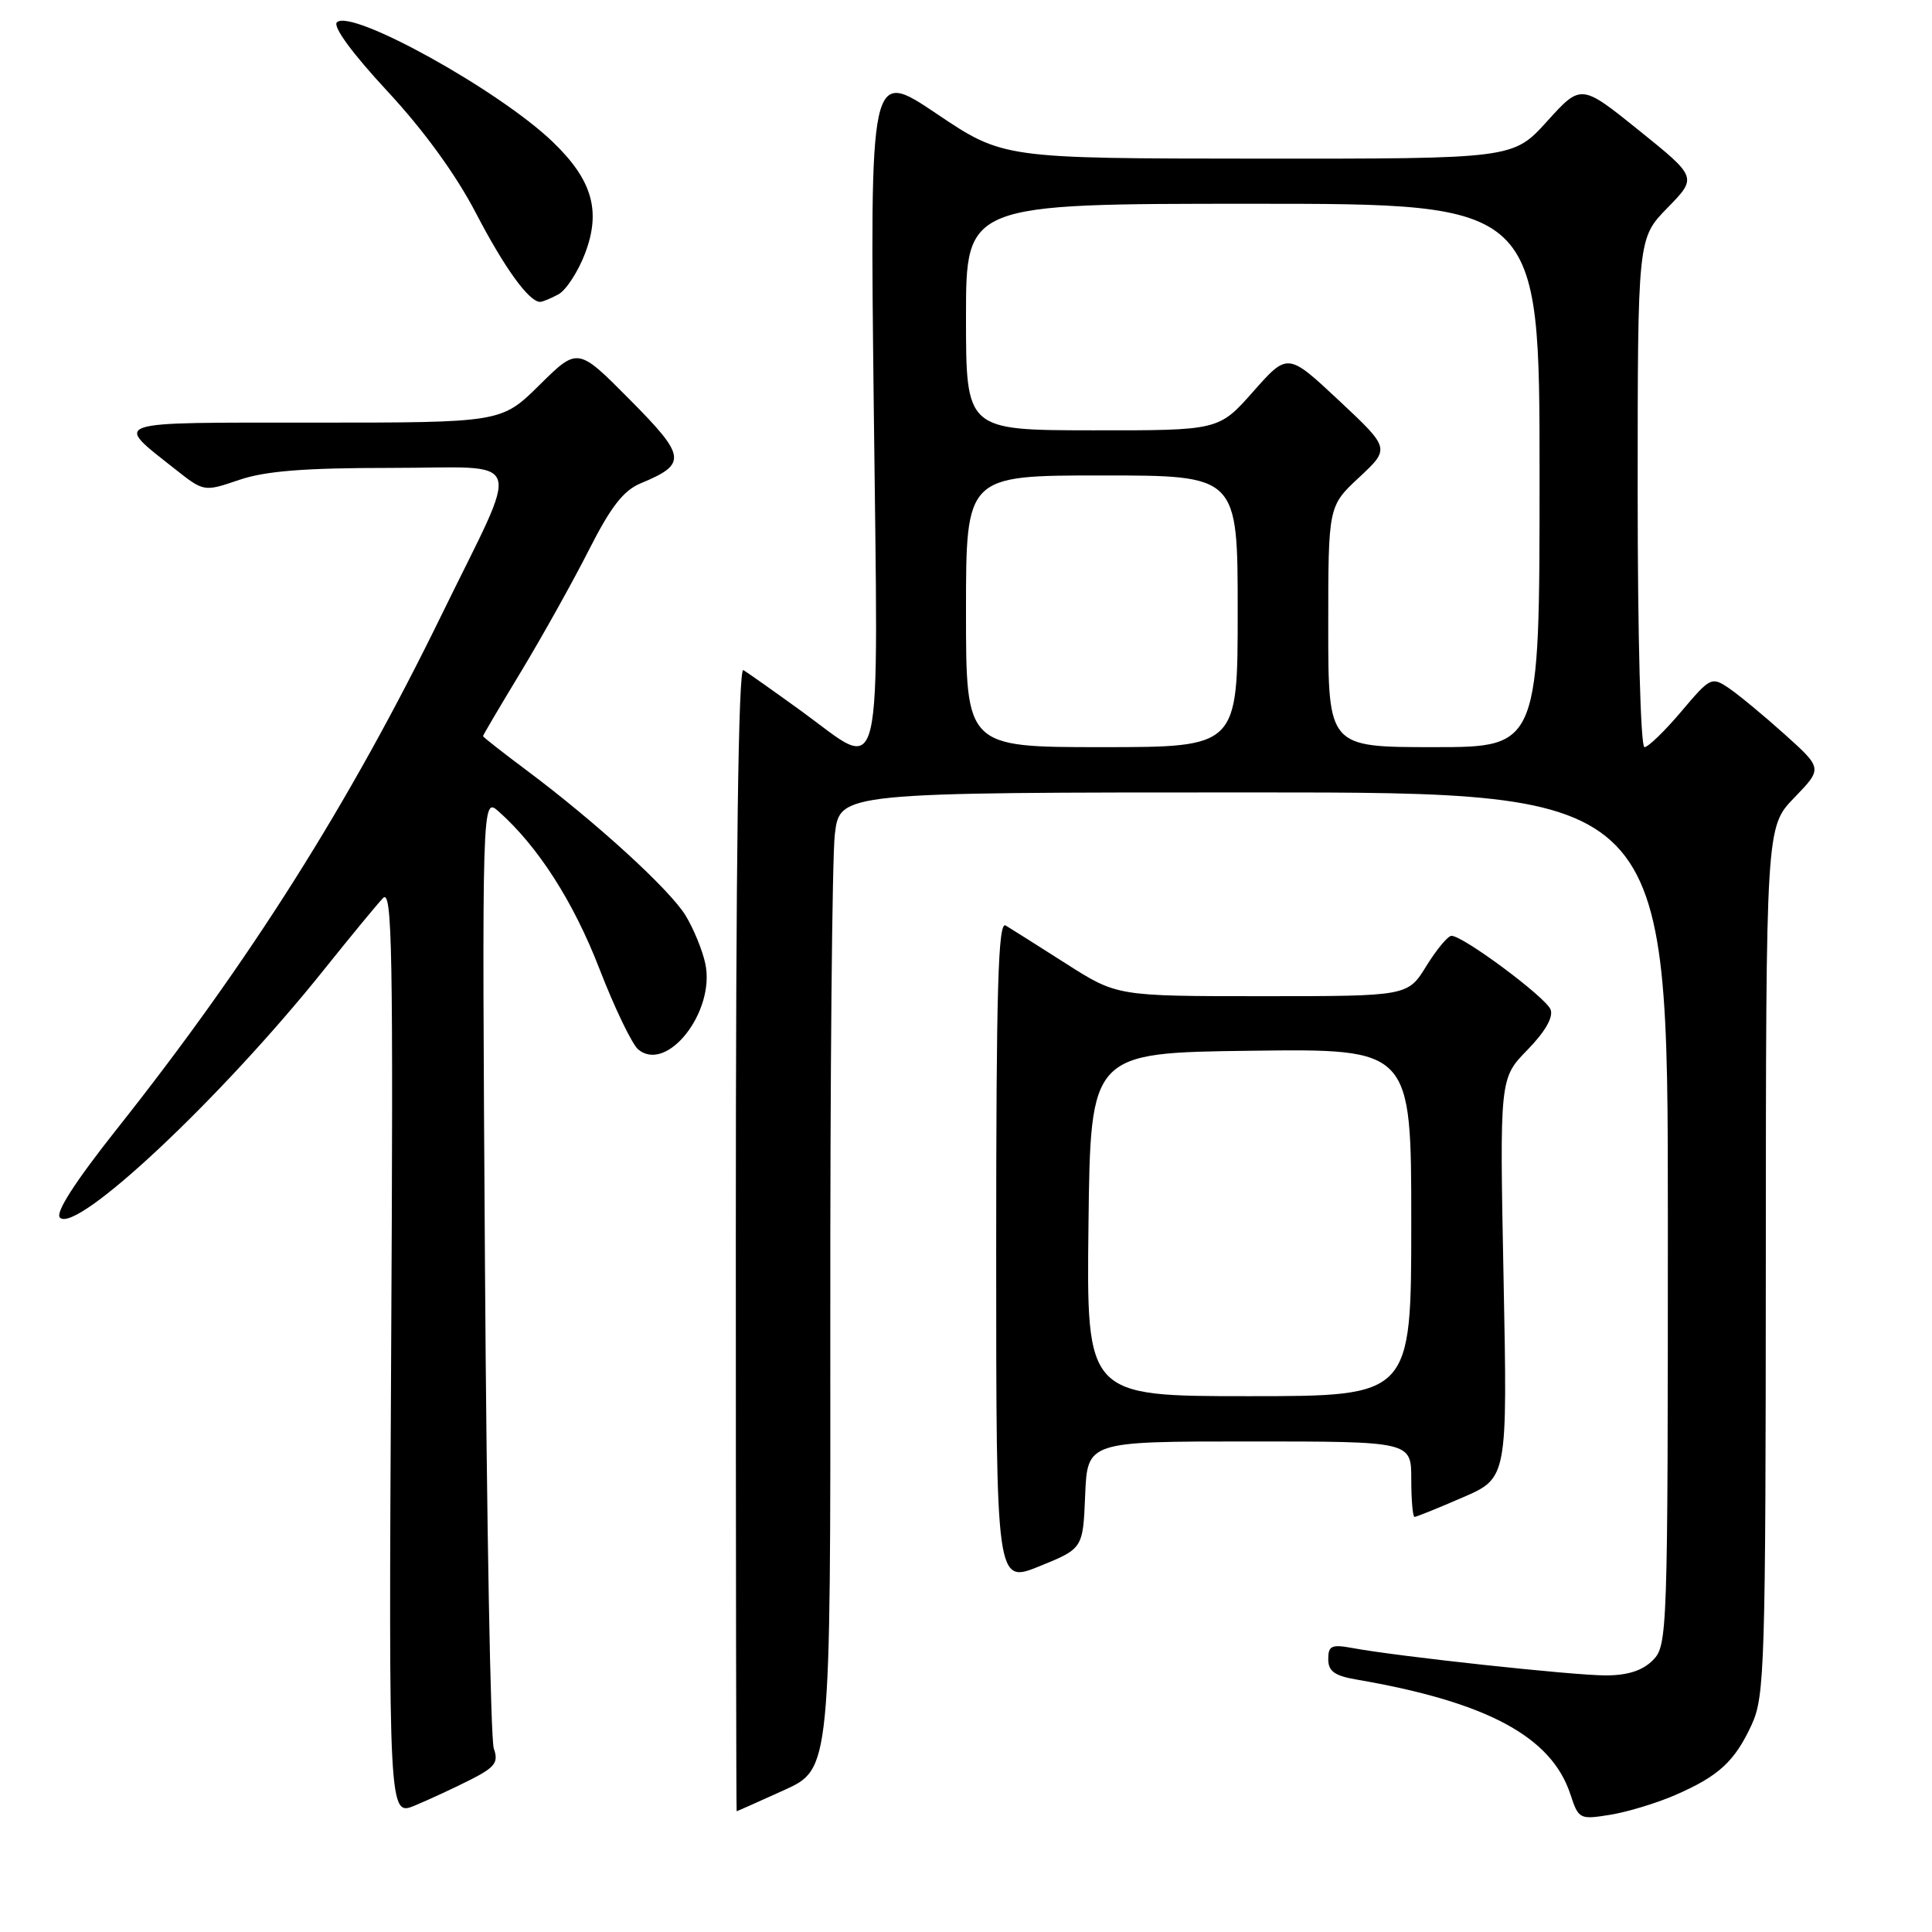 <?xml version="1.0" encoding="UTF-8" standalone="no"?>
<!DOCTYPE svg PUBLIC "-//W3C//DTD SVG 1.1//EN" "http://www.w3.org/Graphics/SVG/1.1/DTD/svg11.dtd" >
<svg xmlns="http://www.w3.org/2000/svg" xmlns:xlink="http://www.w3.org/1999/xlink" version="1.1" viewBox="0 0 256 256">
 <g >
 <path fill="currentColor"
d=" M 62.35 235.82 C 65.61 234.16 66.08 233.53 65.43 231.68 C 65.01 230.48 64.48 201.61 64.26 167.53 C 63.86 105.57 63.86 105.57 66.08 107.53 C 71.30 112.17 75.98 119.47 79.41 128.33 C 81.43 133.56 83.76 138.38 84.57 139.06 C 88.39 142.23 94.80 134.03 93.46 127.70 C 93.09 125.94 91.91 123.07 90.85 121.32 C 88.76 117.88 78.97 108.94 69.75 102.05 C 66.59 99.69 64.00 97.66 64.00 97.54 C 64.00 97.42 66.29 93.53 69.09 88.91 C 71.88 84.28 75.90 77.08 78.02 72.90 C 80.94 67.14 82.61 64.99 84.90 64.04 C 91.07 61.48 90.94 60.50 83.45 52.95 C 76.56 46.00 76.56 46.00 71.50 51.00 C 66.44 56.00 66.44 56.00 41.60 56.00 C 14.11 56.00 15.03 55.69 23.16 62.13 C 27.02 65.18 27.02 65.18 31.69 63.59 C 35.16 62.41 40.30 62.00 51.75 62.00 C 69.97 62.00 69.16 59.67 58.50 81.50 C 46.31 106.47 33.10 127.39 15.47 149.62 C 9.94 156.60 7.30 160.70 7.94 161.34 C 10.12 163.52 29.32 145.50 42.92 128.50 C 46.44 124.10 49.96 119.83 50.75 119.00 C 51.97 117.70 52.12 125.85 51.83 179.09 C 51.50 240.69 51.50 240.69 55.00 239.23 C 56.92 238.43 60.23 236.89 62.35 235.82 Z  M 221.96 237.86 C 227.75 235.35 229.87 233.39 232.12 228.50 C 233.83 224.77 233.96 220.65 233.98 167.04 C 234.00 109.58 234.00 109.58 237.75 105.70 C 241.50 101.82 241.50 101.82 236.50 97.32 C 233.75 94.85 230.43 92.10 229.12 91.21 C 226.79 89.63 226.64 89.71 222.76 94.30 C 220.58 96.88 218.39 99.00 217.90 99.00 C 217.39 99.00 217.00 84.49 217.00 65.29 C 217.00 31.58 217.00 31.58 220.95 27.54 C 224.89 23.50 224.89 23.50 217.20 17.30 C 209.50 11.10 209.50 11.10 205.00 16.07 C 200.50 21.04 200.50 21.04 166.71 21.02 C 132.92 21.00 132.92 21.00 124.09 15.06 C 115.26 9.12 115.26 9.12 115.78 54.06 C 116.37 105.83 117.24 102.23 106.14 94.19 C 102.49 91.55 99.05 89.12 98.50 88.79 C 97.84 88.39 97.50 113.76 97.50 164.10 C 97.50 205.84 97.55 240.00 97.61 240.00 C 97.68 240.00 100.50 238.74 103.90 237.20 C 110.06 234.40 110.06 234.40 110.02 175.26 C 109.99 142.72 110.26 113.61 110.62 110.55 C 111.28 105.00 111.28 105.00 166.14 105.00 C 221.00 105.00 221.00 105.00 221.00 161.50 C 221.00 216.67 220.95 218.05 219.00 220.00 C 217.63 221.37 215.67 222.00 212.74 222.00 C 208.46 222.00 185.30 219.50 179.25 218.38 C 176.44 217.86 176.00 218.06 176.00 219.84 C 176.00 221.45 176.83 222.05 179.75 222.55 C 197.02 225.52 205.56 230.10 208.08 237.74 C 209.17 241.06 209.31 241.12 213.35 240.47 C 215.63 240.10 219.51 238.93 221.96 237.86 Z  M 143.79 198.10 C 144.09 191.00 144.09 191.00 165.54 191.00 C 187.00 191.00 187.00 191.00 187.00 196.00 C 187.00 198.75 187.20 201.00 187.43 201.00 C 187.67 201.00 190.54 199.84 193.81 198.42 C 199.75 195.85 199.75 195.85 199.23 169.37 C 198.71 142.89 198.71 142.89 202.39 139.12 C 204.74 136.71 205.85 134.78 205.46 133.77 C 204.85 132.16 193.88 124.00 192.33 124.00 C 191.86 124.00 190.36 125.80 189.00 128.00 C 186.53 132.00 186.53 132.00 167.27 132.00 C 148.02 132.00 148.02 132.00 141.26 127.69 C 137.54 125.32 133.94 123.04 133.25 122.63 C 132.26 122.04 132.00 130.95 132.00 165.87 C 132.00 209.86 132.00 209.86 137.75 207.53 C 143.50 205.19 143.50 205.19 143.79 198.10 Z  M 73.98 39.01 C 74.99 38.47 76.59 36.03 77.52 33.59 C 79.67 27.94 78.48 23.83 73.23 18.79 C 66.09 11.93 46.51 1.09 44.64 2.96 C 44.08 3.52 46.66 7.05 51.30 12.05 C 56.13 17.24 60.40 23.12 63.05 28.21 C 66.84 35.50 70.09 40.00 71.57 40.00 C 71.88 40.00 72.96 39.56 73.98 39.01 Z  M 128.00 81.00 C 128.00 63.00 128.00 63.00 146.00 63.00 C 164.00 63.00 164.00 63.00 164.00 81.00 C 164.00 99.00 164.00 99.00 146.00 99.00 C 128.00 99.00 128.00 99.00 128.00 81.00 Z  M 176.00 83.04 C 176.00 67.07 176.00 67.07 180.10 63.25 C 184.20 59.42 184.20 59.42 177.42 53.07 C 170.63 46.72 170.63 46.72 166.06 51.88 C 161.50 57.04 161.50 57.04 144.75 57.02 C 128.00 57.00 128.00 57.00 128.00 42.00 C 128.00 27.00 128.00 27.00 166.00 27.00 C 204.00 27.00 204.00 27.00 204.00 63.00 C 204.00 99.00 204.00 99.00 190.00 99.00 C 176.00 99.00 176.00 99.00 176.00 83.04 Z  M 144.23 162.25 C 144.50 139.50 144.50 139.50 165.75 139.23 C 187.00 138.96 187.00 138.96 187.00 161.98 C 187.00 185.00 187.00 185.00 165.48 185.00 C 143.96 185.00 143.96 185.00 144.23 162.25 Z "/>
</g>
</svg>